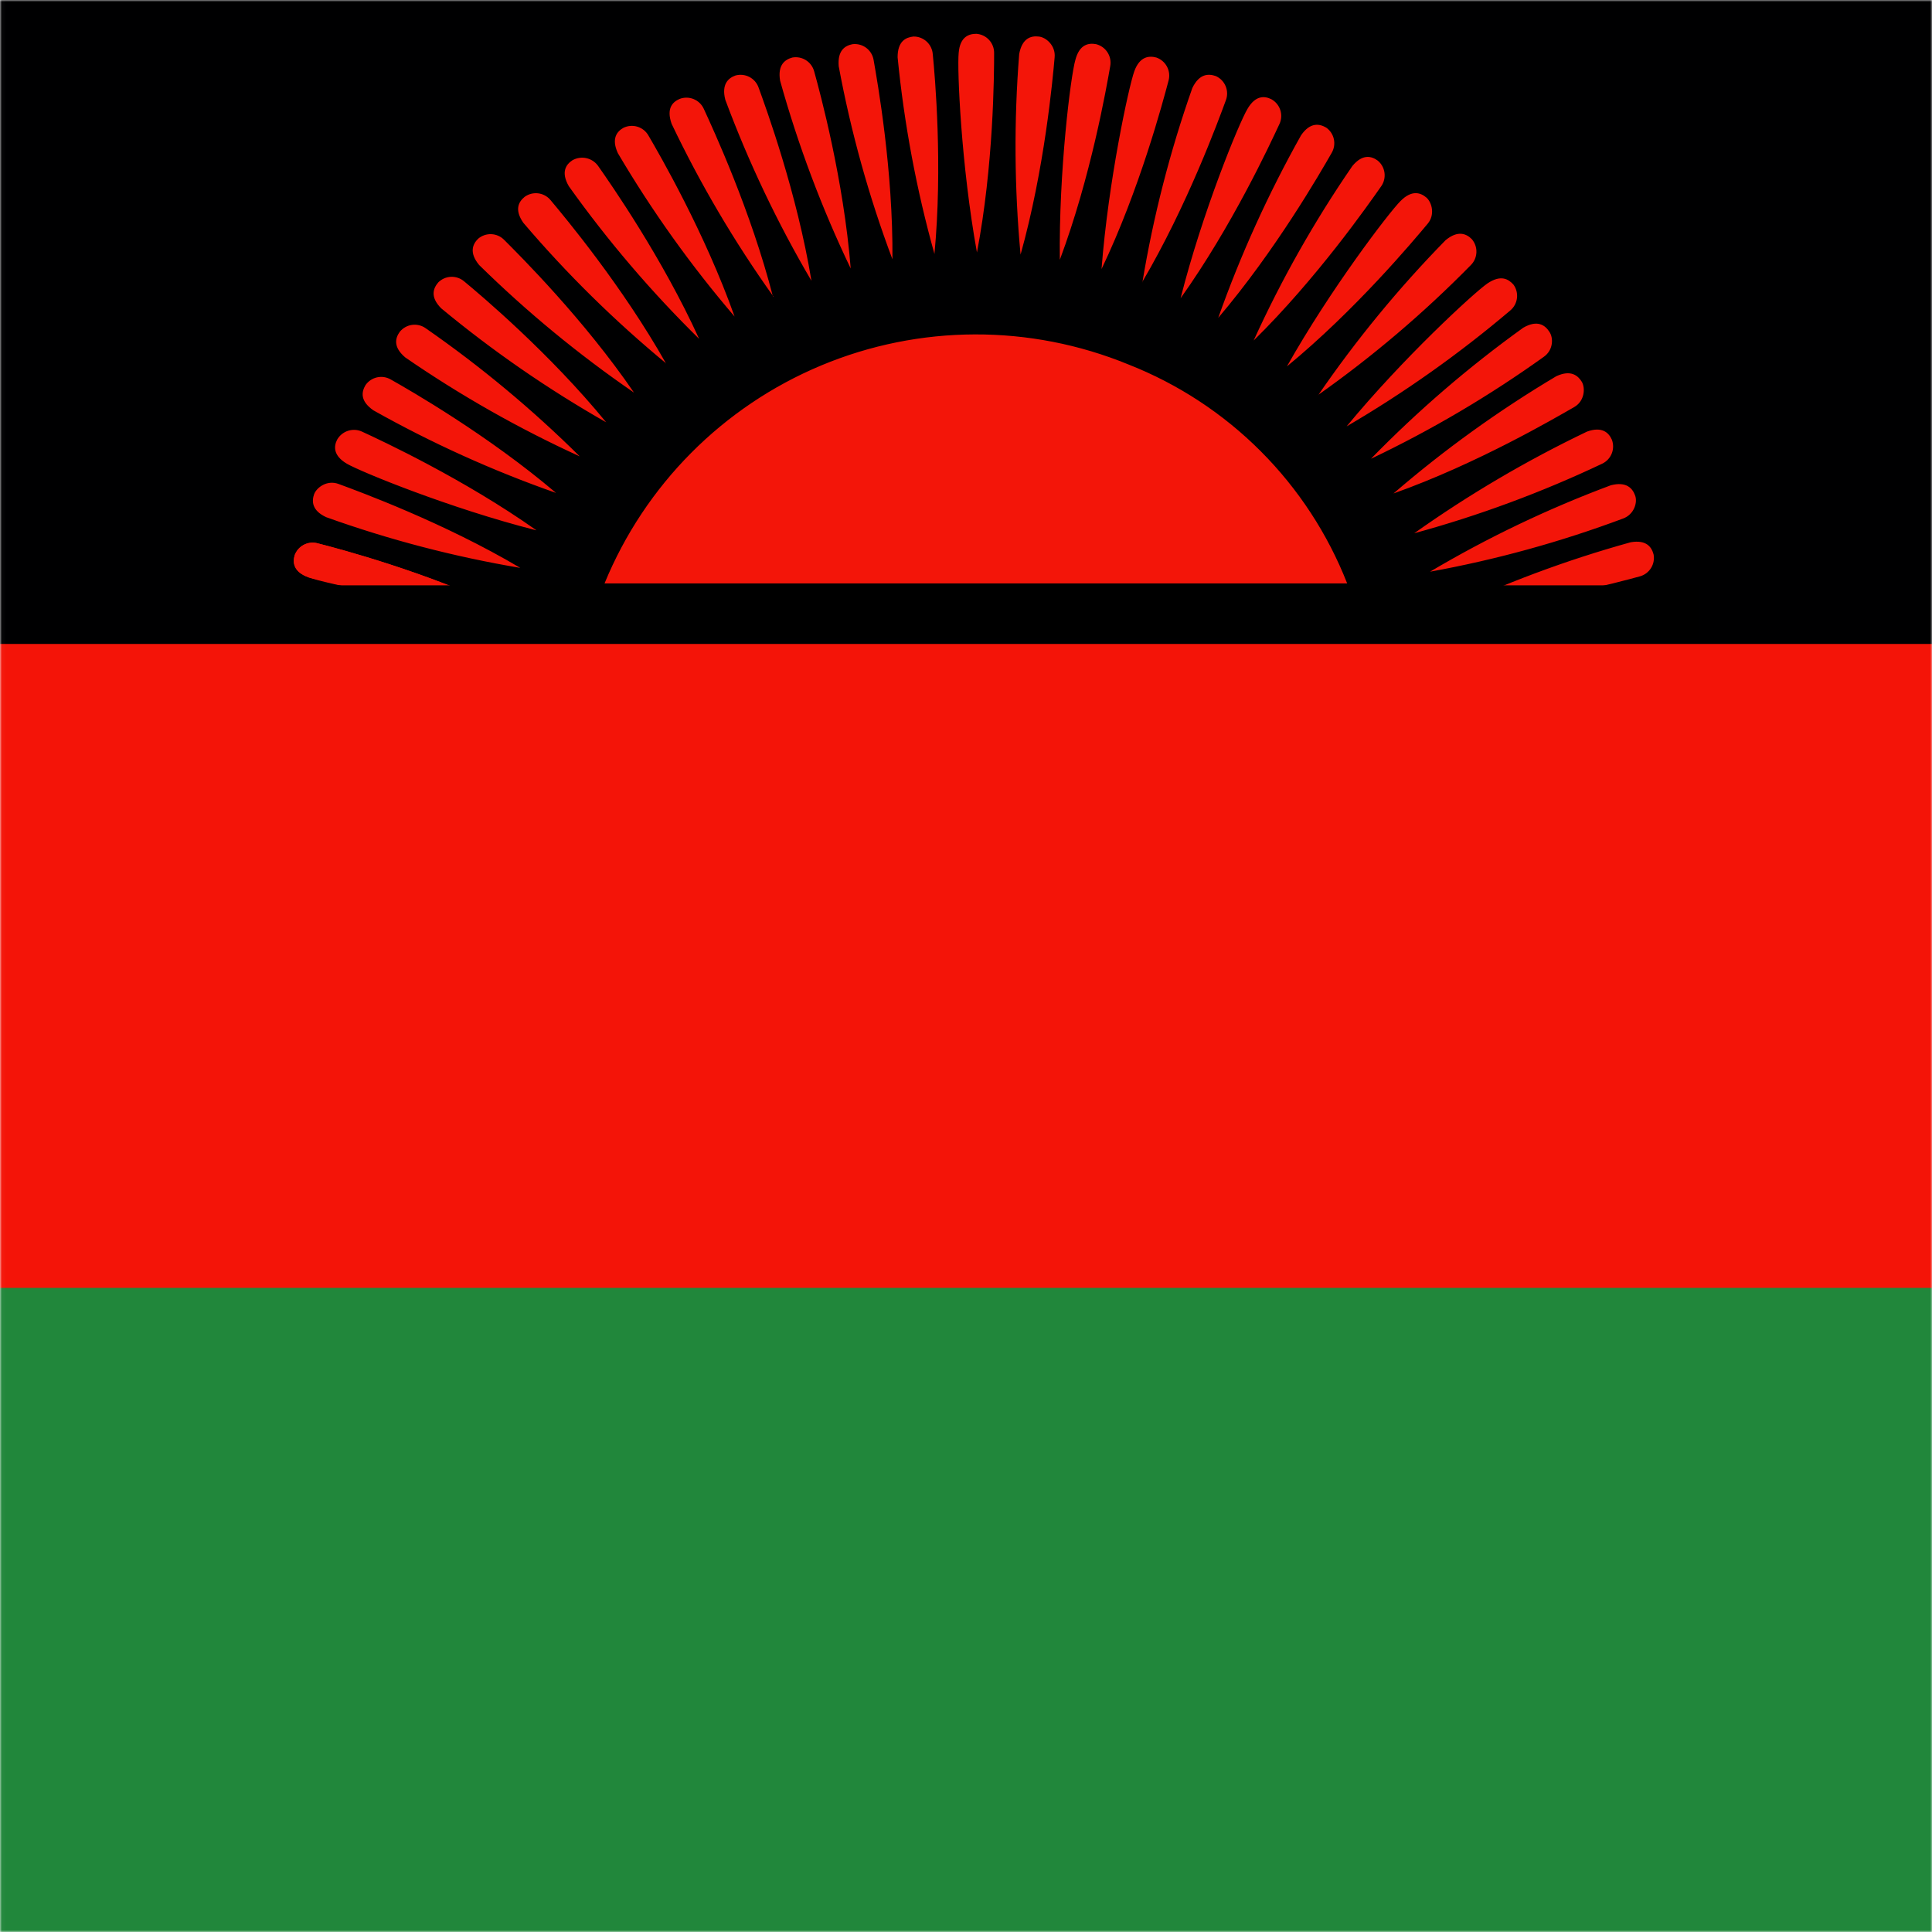 <svg width="512" height="512" viewBox="0 0 512 512" fill="none" xmlns="http://www.w3.org/2000/svg">
<g clip-path="url(#clip0_2_6462)">
<mask id="mask0_2_6462" style="mask-type:luminance" maskUnits="userSpaceOnUse" x="0" y="0" width="513" height="513">
<path d="M0.031 0H512.06V512.029H0.031V0Z" fill="white"/>
</mask>
<g mask="url(#mask0_2_6462)">
<path fill-rule="evenodd" clip-rule="evenodd" d="M-129.8 0H638.207V512.029H-129.8V0Z" fill="#F41408"/>
<path fill-rule="evenodd" clip-rule="evenodd" d="M-129.8 341.304H638.207V512.029H-129.8V341.304Z" fill="#21873B"/>
<path fill-rule="evenodd" clip-rule="evenodd" d="M-129.8 0H638.207V170.652H-129.8V0Z" fill="#000001"/>
<path fill-rule="evenodd" clip-rule="evenodd" d="M160.207 154.613C170.93 128.506 191.583 107.728 217.624 96.848C243.666 85.968 272.962 85.878 299.07 96.597C312.198 101.763 324.12 109.582 334.09 119.564C344.06 129.547 351.864 141.478 357.014 154.613H160.207ZM134.198 161.693C116.518 160.34 98.99 157.439 81.817 153.023C77.771 151.578 77.555 149.122 78.06 147.243C78.475 146.02 79.342 145.001 80.484 144.396C81.626 143.792 82.956 143.647 84.201 143.992C89.909 145.437 113.029 151.578 134.27 161.693H134.198ZM258.9 66.903C254.709 43.783 253.625 18.279 254.059 14.016C254.42 9.681 256.804 8.959 258.755 8.959C260.033 9.05 261.228 9.623 262.1 10.562C262.972 11.501 263.455 12.735 263.451 14.016C263.451 19.941 263.307 43.855 258.9 66.903ZM270.459 67.481C268.812 49.799 268.691 32.008 270.098 14.305C270.893 10.043 273.277 9.465 275.228 9.681C277.179 9.826 279.78 12.066 279.491 15.172C278.985 20.952 276.817 44.794 270.459 67.481ZM280.863 68.925C280.574 45.372 283.753 20.085 284.981 15.895C286.065 11.704 288.522 11.343 290.472 11.704C291.713 12.014 292.791 12.783 293.488 13.855C294.185 14.928 294.45 16.224 294.229 17.484C293.218 23.264 289.1 46.817 280.863 68.853V68.925ZM291.917 71.31C293.724 47.901 299.142 22.975 300.587 18.929C302.032 14.883 304.561 14.739 306.439 15.245C307.647 15.659 308.654 16.515 309.257 17.64C309.86 18.766 310.015 20.078 309.691 21.313C308.173 27.021 302.032 50.141 291.917 71.31ZM302.755 74.778C305.656 57.278 310.08 40.066 315.976 23.336C317.855 19.435 320.311 19.507 322.19 20.157C323.374 20.683 324.312 21.643 324.809 22.839C325.307 24.036 325.326 25.377 324.863 26.588C322.84 32.078 314.604 54.548 302.682 74.778H302.755ZM312.87 79.04C318.649 56.21 328.331 32.657 330.571 28.9C332.738 25.143 335.194 25.432 336.928 26.299C338.04 26.912 338.88 27.922 339.282 29.127C339.683 30.331 339.617 31.643 339.096 32.801C336.567 38.22 326.525 59.894 312.87 79.04ZM322.84 84.242C328.771 67.511 336.119 51.317 344.804 35.836C347.26 32.295 349.717 32.801 351.451 33.812C352.494 34.544 353.222 35.643 353.49 36.889C353.758 38.135 353.545 39.436 352.895 40.532C350.006 45.589 338.084 66.325 322.84 84.242ZM332.232 90.239C339.581 74.091 348.333 58.618 358.386 44C361.132 40.676 363.516 41.399 365.106 42.555C366.086 43.362 366.728 44.509 366.902 45.767C367.076 47.025 366.77 48.303 366.045 49.346C362.649 54.187 348.994 73.766 332.232 90.239ZM341.047 97.103C352.607 76.584 368.068 56.354 371.175 53.248C374.209 50.213 376.521 51.08 378.038 52.38C379.483 53.681 380.35 56.932 378.327 59.316C374.57 63.796 359.253 82.147 341.047 97.103ZM349.355 104.689C359.392 90.058 370.682 76.328 383.096 63.651C386.419 60.906 388.659 61.99 390.031 63.362C390.877 64.337 391.319 65.598 391.265 66.888C391.211 68.177 390.667 69.397 389.742 70.298C377.313 82.95 363.772 94.46 349.283 104.689H349.355ZM356.869 112.997C371.825 94.863 390.609 77.595 394.15 75.139C397.762 72.683 399.785 73.983 401.086 75.428C401.84 76.468 402.17 77.756 402.009 79.031C401.848 80.306 401.208 81.472 400.219 82.292C386.691 93.77 372.186 104.044 356.869 112.997ZM363.372 121.523C375.774 108.811 389.264 97.207 403.687 86.843C407.444 84.676 409.466 86.193 410.55 87.855C411.706 89.444 411.706 92.768 409.105 94.574C394.709 104.885 379.429 113.903 363.444 121.523H363.372ZM369.296 130.771C382.741 119.178 397.173 108.783 412.429 99.704C416.33 97.897 418.209 99.559 419.22 101.221C420.159 102.883 419.943 106.278 417.197 107.868C412.14 110.758 391.476 122.896 369.296 130.771ZM374.787 141.319C389.261 131.049 404.585 122.033 420.593 114.37C424.639 112.925 426.373 114.731 427.167 116.538C427.614 117.73 427.594 119.047 427.112 120.226C426.63 121.405 425.721 122.358 424.567 122.896C408.546 130.486 391.889 136.651 374.787 141.319ZM378.977 151.506C394.232 142.464 410.263 134.799 426.878 128.603C431.069 127.519 432.658 129.47 433.309 131.276C434.031 133.083 433.092 136.334 430.13 137.418C413.531 143.624 396.413 148.339 378.977 151.506ZM382.301 162.343C398.342 154.685 415.023 148.448 432.153 143.703C436.343 142.981 437.716 145.004 438.222 146.954C438.448 148.195 438.204 149.475 437.535 150.544C436.867 151.614 435.823 152.395 434.609 152.734C428.829 154.324 405.782 160.465 382.301 162.271V162.343ZM247.629 67.264C242.869 50.217 239.605 32.787 237.875 15.172C237.875 10.837 240.115 9.898 242.066 9.681C243.359 9.66 244.612 10.134 245.566 11.008C246.52 11.881 247.103 13.087 247.195 14.377C247.773 20.157 249.868 44 247.629 67.408V67.264ZM236.502 68.709C230.268 52.108 225.506 34.991 222.269 17.556C221.908 13.222 224.076 12.066 225.954 11.704C227.242 11.557 228.537 11.91 229.572 12.689C230.607 13.469 231.303 14.617 231.517 15.895C232.529 21.675 236.719 45.228 236.502 68.709ZM225.448 71.165C217.771 55.15 211.51 38.493 206.736 21.386C206.013 17.123 208.109 15.75 209.987 15.245C211.237 15.021 212.526 15.276 213.596 15.958C214.667 16.641 215.442 17.701 215.767 18.929C217.356 24.637 223.57 47.684 225.448 71.165ZM215.044 74.416C206.048 59.123 198.408 43.07 192.214 26.443C191.13 22.253 193.081 20.663 194.887 20.013C196.123 19.664 197.445 19.799 198.586 20.389C199.726 20.979 200.599 21.981 201.028 23.192C203.051 28.755 211.215 51.152 215.044 74.416ZM204.93 78.535C194.627 64.107 185.61 48.804 177.981 32.801C176.536 28.683 178.27 27.021 180.076 26.226C181.277 25.759 182.612 25.767 183.807 26.251C185.002 26.734 185.968 27.656 186.506 28.827C188.963 34.174 199.005 55.849 204.857 78.679L204.93 78.535ZM194.67 83.881C183.116 70.388 172.769 55.907 163.748 40.604C161.941 36.703 163.531 34.824 165.193 33.885C166.349 33.309 167.682 33.198 168.918 33.574C170.154 33.95 171.2 34.785 171.84 35.908C174.802 40.965 186.795 61.701 194.67 83.881ZM185.278 89.805C172.609 77.351 161.054 63.813 150.743 49.346C148.575 45.589 150.02 43.566 151.682 42.482C152.793 41.845 154.101 41.639 155.354 41.906C156.607 42.173 157.718 42.892 158.473 43.927C161.869 48.768 175.524 68.347 185.278 89.805ZM176.536 96.308C162.849 85.014 150.18 72.539 138.677 59.027C136.221 55.487 137.521 53.392 139.038 52.164C140.079 51.409 141.367 51.079 142.642 51.24C143.917 51.401 145.082 52.041 145.902 53.031C149.659 57.51 164.976 75.861 176.536 96.38V96.308ZM168.01 104.039C153.372 93.986 139.64 82.671 126.973 70.226C124.227 66.903 125.311 64.663 126.684 63.29C127.659 62.444 128.92 62.003 130.209 62.057C131.499 62.11 132.719 62.655 133.62 63.579C137.81 67.769 154.717 84.604 168.01 104.039ZM160.641 111.914C145.218 103.141 130.592 93.036 116.93 81.714C113.896 78.679 114.835 76.367 116.136 74.85C117.033 73.947 118.238 73.415 119.511 73.361C120.783 73.308 122.029 73.736 122.999 74.561C127.551 78.318 145.758 93.707 160.641 111.914ZM153.633 120.945C137.484 113.568 122.012 104.792 107.393 94.718C104.07 91.901 104.792 89.516 105.948 87.927C106.758 86.926 107.919 86.272 109.194 86.098C110.469 85.923 111.763 86.242 112.812 86.988C127.378 97.101 141.037 108.463 153.633 120.945ZM147.347 130.626C130.603 124.757 114.406 117.431 98.94 108.735C95.328 106.206 95.834 103.822 96.845 102.088C97.566 101.033 98.66 100.29 99.906 100.008C101.153 99.727 102.46 99.928 103.564 100.571C108.694 103.461 129.429 115.382 147.347 130.626ZM142.073 140.524C119.314 134.744 95.689 125.063 91.932 122.896C88.247 120.728 88.464 118.272 89.331 116.538C89.958 115.421 90.981 114.579 92.198 114.178C93.414 113.777 94.737 113.845 95.906 114.37C101.252 116.827 122.927 126.941 142.145 140.524H142.073ZM137.882 150.495C120.371 147.547 103.157 143.05 86.441 137.056C82.54 135.25 82.612 132.721 83.262 130.915C83.985 129.109 86.73 127.158 89.692 128.242C95.183 130.265 117.653 138.501 137.882 150.495Z" fill="#F31509"/>
<path fill-rule="evenodd" clip-rule="evenodd" d="M134.27 161.693C110.789 159.887 85.863 154.541 81.817 153.023C77.771 151.578 77.555 149.122 78.06 147.243C78.475 146.02 79.342 145.001 80.484 144.396C81.626 143.792 82.956 143.647 84.201 143.992C89.909 145.437 113.029 151.578 134.27 161.693Z" fill="#F31509"/>
<path fill-rule="evenodd" clip-rule="evenodd" d="M69.101 155.119H450.359V169.063H69.101V155.119Z" fill="black"/>
</g>
</g>
<defs>
<clipPath id="clip0_2_6462">
<rect width="512" height="512" fill="white"/>
</clipPath>
</defs>
</svg>
